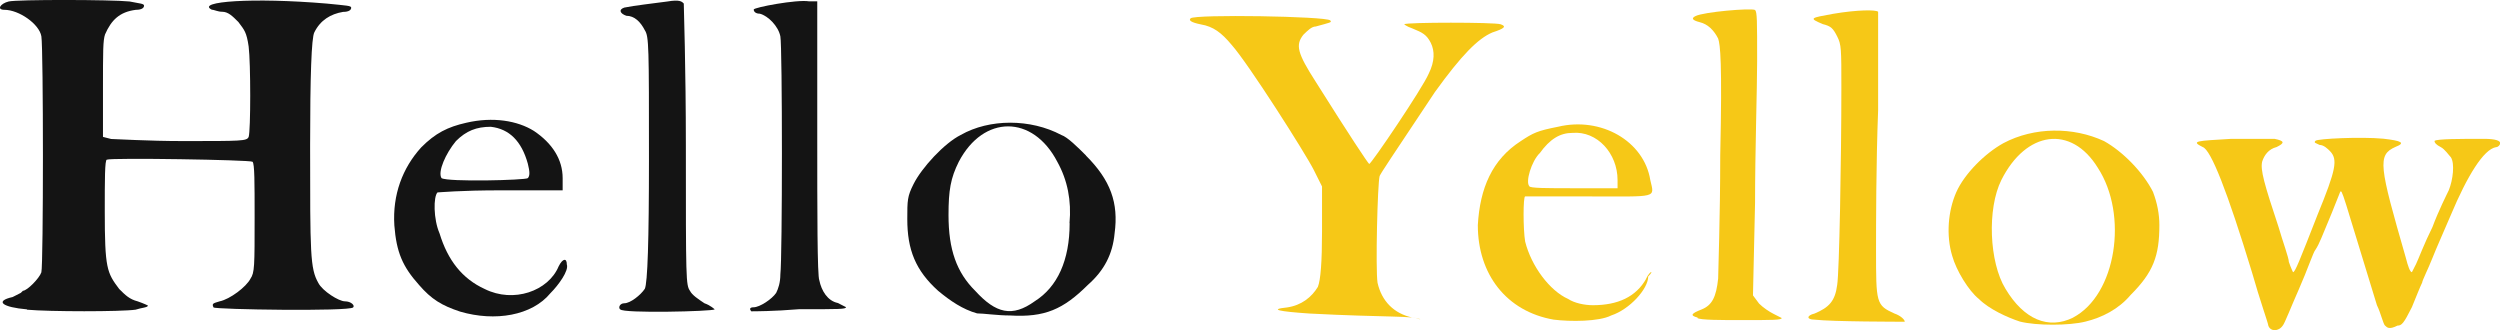 <?xml version="1.0" encoding="UTF-8"?>
<svg id="Layer_1" data-name="Layer 1" xmlns="http://www.w3.org/2000/svg" viewBox="0 0 168 22.2">
  <defs>
    <style>
      .cls-1 {
        fill: #141414;
      }

      .cls-1, .cls-2 {
        stroke-width: 0px;
      }

      .cls-2 {
        fill: #f6c817;
      }
    </style>
  </defs>
  <path class="cls-1" d="M38.09,17.76c0-.42-.27-.42-.55.14-.69,1.66-3.03,2.49-4.97,1.52-1.51-.69-2.48-1.93-3.03-3.73-.42-.96-.42-2.48-.14-2.76.14,0,1.51-.14,4.27-.14h4.14v-.82c0-1.25-.69-2.34-1.93-3.17-1.1-.69-2.76-.97-4.55-.55-1.24.28-2.07.69-3.03,1.66-1.25,1.38-1.93,3.17-1.8,5.24.14,1.8.55,2.76,1.66,4,.83.96,1.52,1.38,2.76,1.79,2.35.69,4.83.27,6.07-1.24.55-.55,1.25-1.52,1.1-1.93ZM30.64,9.48c.69-.69,1.38-.96,2.34-.96,1.24.14,2.07.96,2.49,2.48.14.55.14.82,0,.97-.14.14-5.38.27-5.8,0-.27-.42.28-1.66.97-2.49Z"/>
  <path class="cls-1" d="M72.98,10.45c-.55-.55-1.24-1.24-1.66-1.38-2.07-1.1-4.83-1.1-6.76,0-1.1.55-2.62,2.2-3.17,3.3-.42.83-.42,1.1-.42,2.35,0,2.06.55,3.45,2.07,4.82.83.69,1.66,1.25,2.62,1.52.42,0,1.38.14,2.21.14,2.34.14,3.58-.41,5.24-2.06,1.1-.97,1.66-2.07,1.79-3.45.28-2.06-.27-3.58-1.93-5.24ZM71.88,15c0,2.49-.82,4.28-2.34,5.24-1.52,1.1-2.62.82-4-.69-1.25-1.24-1.8-2.76-1.8-5.1,0-1.66.14-2.48.69-3.58,1.66-3.17,4.97-3.17,6.62,0,.69,1.24.96,2.62.82,4.13Z"/>
  <path class="cls-1" d="M1.82,20.79c-1.65-.14-2.21-.55-.97-.83l.55-.28.14-.14c.28,0,1.1-.83,1.24-1.24.14-.55.14-15.03,0-15.86S1.27.66.3.66C-.25.66.02.24.58.1S7.47-.03,8.71.1c.69.14.97.14.97.28s-.14.28-.55.28c-1.1.14-1.65.69-2.07,1.65-.14.41-.14,1.1-.14,3.72v3.17l.55.14c.28,0,2.48.14,4.83.14,4,0,4.28,0,4.41-.28.14-.41.14-4.96,0-6.07-.14-.97-.28-1.1-.69-1.65-.41-.41-.69-.69-1.1-.69-.28,0-.55-.14-.69-.14-1.1-.55,2.76-.83,7.72-.41,1.38.14,1.65.14,1.65.28s-.14.28-.55.28c-.83.14-1.52.55-1.93,1.38q-.28.55-.28,7.59c0,7.31,0,8.27.55,9.24.28.55,1.38,1.24,1.79,1.24s.69.28.55.41c-.28.28-9.24.14-9.38,0-.14-.28,0-.28.41-.41.69-.14,1.79-.97,2.07-1.52.28-.41.28-.83.28-4.14,0-2.34,0-3.59-.14-3.72s-9.52-.28-9.79-.14c-.14,0-.14,1.38-.14,3.45,0,3.86.14,4.14.97,5.24.41.41.69.69,1.24.83.41.14.69.28.69.28,0,.14-.41.14-.83.28-.97.14-5.79.14-7.31,0h0Z"/>
  <path class="cls-1" d="M41.67,20.79c-.14-.14,0-.41.28-.41.41,0,1.1-.55,1.38-.97q.28-.55.28-8.69c0-7.59,0-8.27-.28-8.69-.28-.55-.69-.97-1.24-.97-.41-.14-.55-.41-.14-.55.69-.14,1.93-.28,2.9-.41.83-.14.97,0,1.1.14,0,.14.14,4.41.14,9.52,0,9.1,0,9.38.28,9.79.14.28.55.55.97.83.41.14.69.41.69.41-.14.14-6.21.28-6.34,0Z"/>
  <path class="cls-1" d="M50.5,20.93c-.14-.14-.14-.28.14-.28.41,0,1.24-.55,1.52-.97.14-.28.28-.69.28-1.24.14-1.1.14-15.31,0-16s-.83-1.38-1.38-1.52c-.28,0-.41-.14-.41-.28s2.9-.69,3.72-.55h.55v9.1c0,4.96,0,9.38.14,9.65.14.69.55,1.38,1.24,1.52.28.14.55.28.55.28,0,.14-.41.14-3.17.14-1.66.14-3.03.14-3.17.14h0Z"/>
  <path class="cls-2" d="M160.28,21.89c-.14-.14-.28-.83-.55-1.38-2.34-7.59-2.34-7.86-2.48-7.59,0,0-.28.69-.55,1.38-.69,1.65-.83,2.07-1.1,2.48-.14.14-.55,1.38-1.1,2.62s-.97,2.34-1.1,2.48c-.28.41-.83.41-.97,0,0-.14-.55-1.65-1.1-3.59q-2.48-8.14-3.31-8.41c-.83-.41-.41-.41,1.93-.55h2.9c.69.14.69.28.14.55-.55.14-.83.55-.97.97-.14.55.14,1.52,1.1,4.41.28.97.69,2.07.69,2.34.14.41.28.69.28.69.14,0,.41-.69,1.65-3.86,1.24-3.03,1.38-3.72.83-4.28-.14-.14-.41-.41-.69-.41-.28-.14-.41-.14-.28-.28.14-.14,3.03-.28,4.55-.14,1.24.14,1.52.28.83.55-1.24.55-1.1,1.24.69,7.45.14.55.28.97.41.97,0,0,.14-.28.28-.55.14-.28.55-1.38,1.1-2.48.41-1.1.97-2.21,1.1-2.48.28-.69.41-1.79.14-2.21-.14-.14-.41-.55-.69-.69s-.41-.28-.41-.41c.14-.14,1.79-.14,3.31-.14.83,0,1.1.14,1.1.28s-.14.28-.28.28c-.83.14-1.93,1.93-3.03,4.55-.41.97-.97,2.21-1.24,2.9s-.69,1.52-.69,1.65c-.14.28-.41.97-.69,1.65-.55,1.1-.69,1.24-.97,1.24-.55.28-.69.14-.83,0h0Z"/>
  <path class="cls-2" d="M144.7,12.93c-.69-1.38-2.07-2.76-3.31-3.45-2.07-.96-4.69-.96-6.76.14-1.25.69-2.62,2.06-3.17,3.3-.55,1.25-.69,2.9-.27,4.28.27.97,1.1,2.34,1.79,2.89.69.69,1.93,1.25,2.76,1.52,1.1.28,3.31.28,4.41,0,1.1-.27,2.21-.82,3.03-1.79,1.52-1.52,1.93-2.62,1.93-4.69q0-1.1-.42-2.21ZM139.32,21.34c-1.66.82-3.31.14-4.55-1.93-1.1-1.79-1.24-5.38-.28-7.31,1.66-3.31,4.69-3.73,6.48-.83,2.07,3.17,1.24,8.55-1.66,10.07Z"/>
  <path class="cls-2" d="M110.63,18.72c-.69,1.24-1.93,1.79-3.59,1.79-.55,0-1.24-.14-1.66-.42-1.24-.55-2.48-2.21-2.89-3.86-.14-.82-.14-3.03,0-3.03h4.28c4.69,0,4.41.14,4.13-1.1-.42-2.62-3.31-4.28-6.21-3.58-1.38.27-1.66.41-2.49.96-1.93,1.24-2.75,3.17-2.89,5.65,0,3.31,1.93,5.8,5.1,6.35,1.1.14,3.04.14,3.86-.28,1.25-.41,2.49-1.79,2.49-2.62.42-.42.14-.42-.14.14ZM103.46,10.31c.69-.97,1.38-1.38,2.21-1.38,1.66-.14,3.03,1.38,3.03,3.17v.55h-2.89c-1.79,0-3.04,0-3.04-.14-.27-.28.14-1.66.69-2.21Z"/>
  <path class="cls-2" d="M121.94,21.48c-.55,0-.55-.28,0-.41.97-.41,1.38-.83,1.52-1.93.14-.83.28-8.41.28-13.24,0-2.62,0-2.9-.28-3.45s-.41-.69-.97-.83c-.97-.41-.83-.41.69-.69,1.65-.28,2.9-.28,3.03-.14v6.62c-.14,3.59-.14,7.72-.14,9.38,0,3.59,0,3.72,1.24,4.28.41.14.69.41.69.55-.28,0-4.83,0-6.07-.14h0Z"/>
  <path class="cls-2" d="M114.08,21.34c-.55-.14-.41-.28.28-.55.69-.28.97-.83,1.1-2.07,0-.41.14-4.14.14-8.27.14-6.34,0-7.45-.14-7.86-.28-.55-.69-.97-1.24-1.1-.55-.14-.55-.28-.28-.41.55-.28,3.72-.55,4-.41.14.14.14.69.14,3.45,0,1.79-.14,6.07-.14,9.52l-.14,6.21.41.55c.28.28.69.55.97.69s.55.28.55.28c0,.14-.55.14-2.76.14-1.24,0-2.76,0-2.9-.14Z"/>
  <path class="cls-2" d="M88.01,21.07c-2.07-.14-2.76-.28-1.52-.41.97-.14,1.65-.69,2.07-1.38q.28-.69.28-3.72v-3.03l-.55-1.1c-.55-1.1-4.41-7.17-5.52-8.41-.69-.83-1.24-1.24-2.07-1.38-.69-.14-.83-.28-.69-.41.28-.28,9.1-.14,9.38.14.14.14,0,.14-.97.41-.28,0-.55.28-.83.55-.55.69-.41,1.24.83,3.17,2.34,3.72,3.45,5.38,3.59,5.52.14,0,3.59-5.1,4-6.07.41-.83.41-1.52.14-2.07-.28-.55-.55-.69-1.24-.97-.41-.14-.55-.28-.55-.28.14-.14,6.07-.14,6.48,0,.41.14.28.28-.55.55-.97.41-2.07,1.52-3.86,4-3.03,4.55-3.59,5.38-3.72,5.65-.14.55-.28,6.21-.14,7.17.28,1.24,1.1,2.07,2.34,2.34.28,0,.55.14.55.14-.28-.28-2.34-.14-7.45-.41h0Z"/>
</svg>